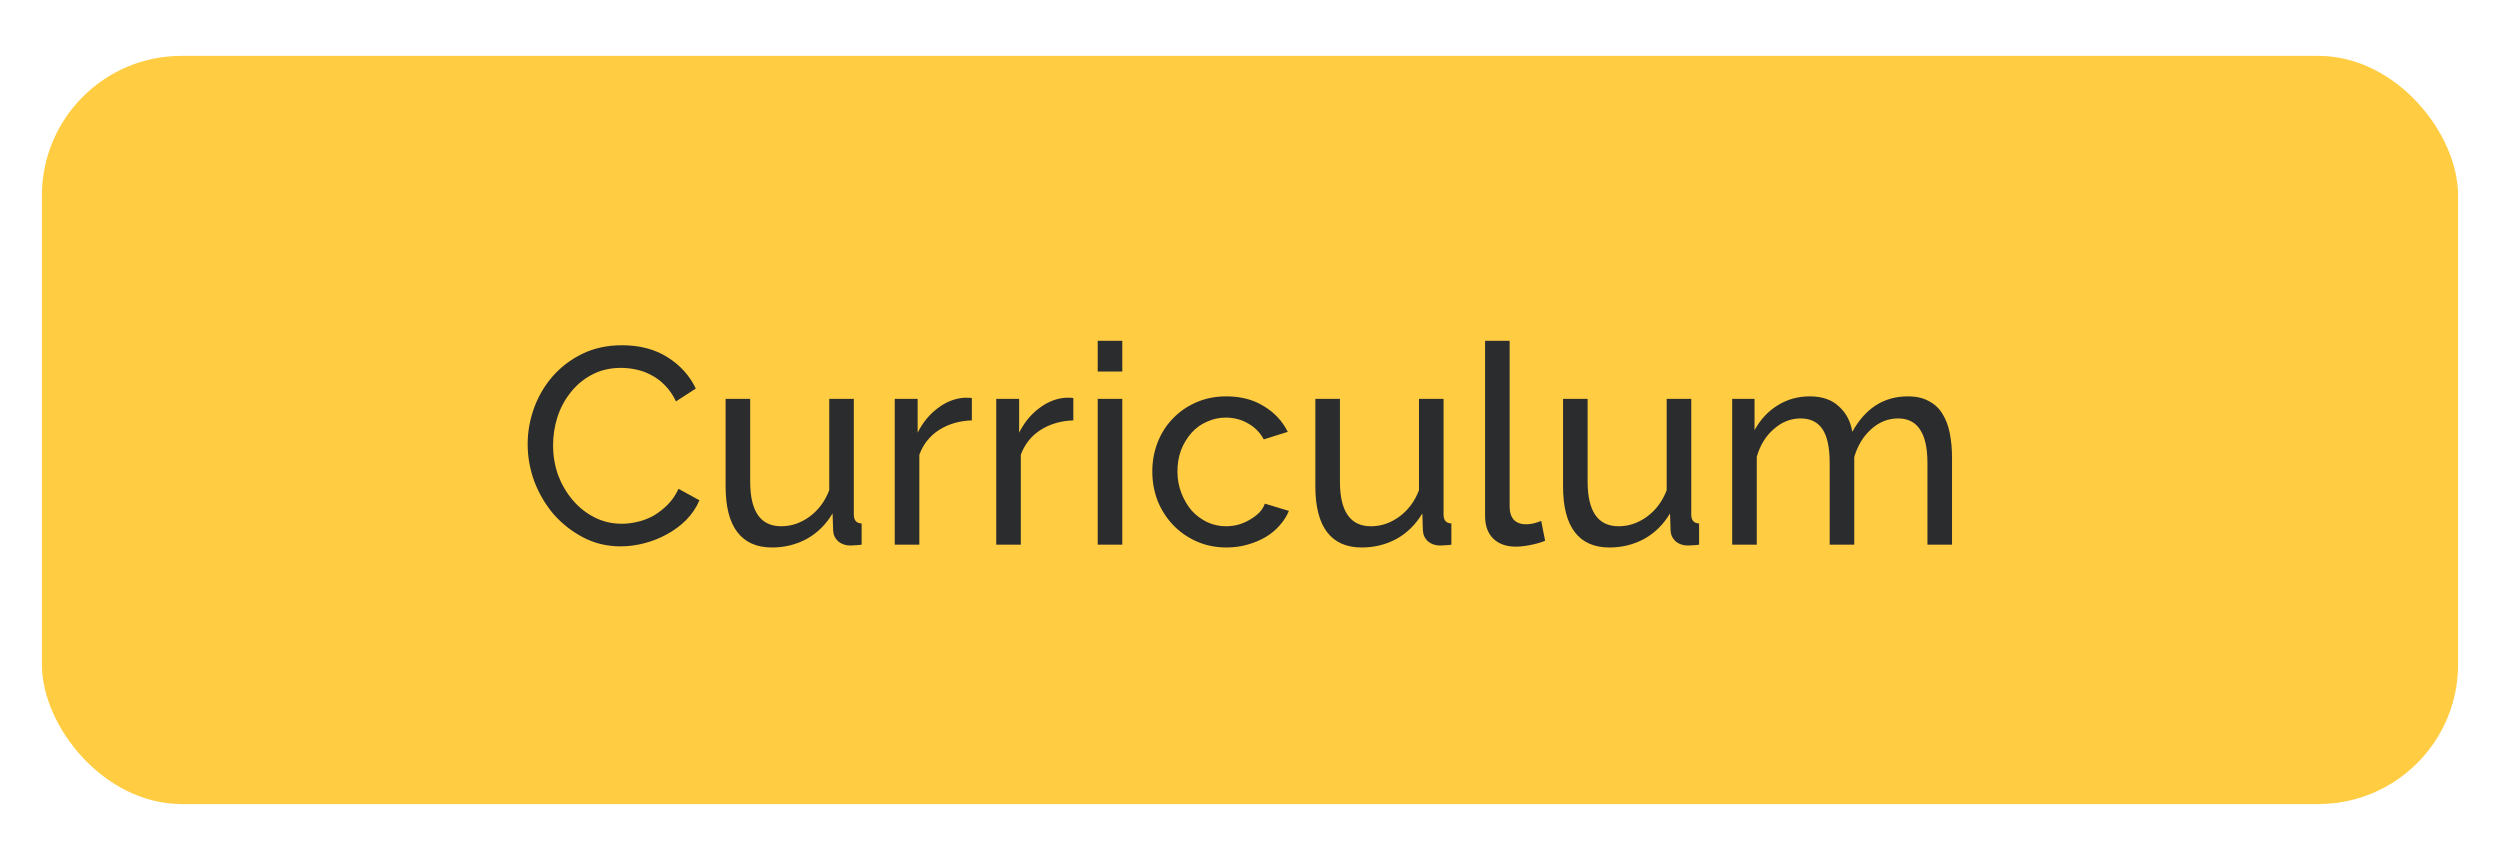 <svg width="179" height="61" viewBox="0 0 179 61" fill="none" xmlns="http://www.w3.org/2000/svg">
<g filter="url(#filter0_d)">
<rect x="3" width="173" height="53.569" rx="10" fill="#FFCC42"/>
<path d="M37.78 27.8C37.78 26.947 37.927 26.1 38.22 25.26C38.527 24.407 38.967 23.647 39.54 22.98C40.127 22.3 40.84 21.753 41.68 21.34C42.52 20.927 43.473 20.72 44.54 20.72C45.807 20.72 46.893 21.007 47.8 21.58C48.707 22.153 49.38 22.9 49.82 23.82L48.4 24.74C48.187 24.287 47.927 23.907 47.62 23.6C47.327 23.293 47 23.047 46.64 22.86C46.293 22.673 45.933 22.54 45.56 22.46C45.187 22.38 44.82 22.34 44.46 22.34C43.673 22.34 42.973 22.507 42.36 22.84C41.76 23.16 41.253 23.587 40.84 24.12C40.427 24.64 40.113 25.233 39.9 25.9C39.7 26.553 39.6 27.213 39.6 27.88C39.6 28.627 39.72 29.34 39.96 30.02C40.213 30.687 40.56 31.28 41 31.8C41.44 32.32 41.96 32.733 42.56 33.04C43.16 33.347 43.813 33.5 44.52 33.5C44.893 33.5 45.273 33.453 45.66 33.36C46.06 33.267 46.44 33.12 46.8 32.92C47.16 32.707 47.493 32.447 47.8 32.14C48.12 31.82 48.38 31.44 48.58 31L50.08 31.82C49.853 32.353 49.533 32.827 49.12 33.24C48.72 33.64 48.26 33.98 47.74 34.26C47.233 34.54 46.693 34.753 46.12 34.9C45.547 35.047 44.987 35.12 44.44 35.12C43.467 35.12 42.573 34.907 41.76 34.48C40.947 34.053 40.24 33.5 39.64 32.82C39.053 32.127 38.593 31.347 38.26 30.48C37.94 29.6 37.78 28.707 37.78 27.8ZM55.273 35.2C54.179 35.2 53.353 34.833 52.793 34.1C52.233 33.367 51.953 32.273 51.953 30.82V24.56H53.713V30.48C53.713 32.613 54.453 33.68 55.933 33.68C56.653 33.68 57.326 33.453 57.953 33C58.593 32.533 59.066 31.9 59.373 31.1V24.56H61.133V32.84C61.133 33.253 61.319 33.467 61.693 33.48V35C61.493 35.027 61.333 35.04 61.213 35.04C61.106 35.053 60.999 35.06 60.893 35.06C60.546 35.06 60.253 34.96 60.013 34.76C59.786 34.547 59.666 34.287 59.653 33.98L59.613 32.76C59.146 33.547 58.533 34.153 57.773 34.58C57.013 34.993 56.179 35.2 55.273 35.2ZM69.585 26.1C68.704 26.127 67.924 26.353 67.245 26.78C66.578 27.207 66.105 27.8 65.825 28.56V35H64.064V24.56H65.704V26.98C66.064 26.26 66.538 25.68 67.124 25.24C67.711 24.787 68.338 24.533 69.004 24.48C69.138 24.48 69.251 24.48 69.344 24.48C69.438 24.48 69.518 24.487 69.585 24.5V26.1ZM76.85 26.1C75.97 26.127 75.19 26.353 74.51 26.78C73.844 27.207 73.37 27.8 73.09 28.56V35H71.33V24.56H72.97V26.98C73.33 26.26 73.803 25.68 74.39 25.24C74.977 24.787 75.603 24.533 76.27 24.48C76.403 24.48 76.517 24.48 76.61 24.48C76.704 24.48 76.784 24.487 76.85 24.5V26.1ZM78.596 35V24.56H80.356V35H78.596ZM78.596 22.6V20.4H80.356V22.6H78.596ZM82.505 29.76C82.505 29.027 82.632 28.333 82.885 27.68C83.138 27.027 83.499 26.46 83.965 25.98C84.432 25.487 84.985 25.1 85.625 24.82C86.278 24.527 87.005 24.38 87.805 24.38C88.845 24.38 89.739 24.613 90.485 25.08C91.245 25.533 91.819 26.147 92.205 26.92L90.485 27.46C90.219 26.967 89.845 26.587 89.365 26.32C88.885 26.04 88.352 25.9 87.765 25.9C87.285 25.9 86.832 26 86.405 26.2C85.978 26.387 85.612 26.653 85.305 27C84.999 27.347 84.752 27.753 84.565 28.22C84.392 28.687 84.305 29.2 84.305 29.76C84.305 30.307 84.398 30.82 84.585 31.3C84.772 31.78 85.019 32.2 85.325 32.56C85.645 32.907 86.012 33.18 86.425 33.38C86.852 33.58 87.305 33.68 87.785 33.68C88.092 33.68 88.392 33.64 88.685 33.56C88.992 33.467 89.265 33.347 89.505 33.2C89.758 33.053 89.978 32.887 90.165 32.7C90.352 32.5 90.485 32.287 90.565 32.06L92.285 32.58C92.125 32.967 91.898 33.32 91.605 33.64C91.325 33.96 90.992 34.233 90.605 34.46C90.219 34.687 89.785 34.867 89.305 35C88.838 35.133 88.345 35.2 87.825 35.2C87.038 35.2 86.319 35.053 85.665 34.76C85.012 34.467 84.452 34.073 83.985 33.58C83.519 33.087 83.152 32.513 82.885 31.86C82.632 31.193 82.505 30.493 82.505 29.76ZM97.499 35.2C96.406 35.2 95.579 34.833 95.019 34.1C94.459 33.367 94.179 32.273 94.179 30.82V24.56H95.939V30.48C95.939 32.613 96.679 33.68 98.159 33.68C98.879 33.68 99.553 33.453 100.179 33C100.819 32.533 101.293 31.9 101.599 31.1V24.56H103.359V32.84C103.359 33.253 103.546 33.467 103.919 33.48V35C103.719 35.027 103.559 35.04 103.439 35.04C103.333 35.053 103.226 35.06 103.119 35.06C102.773 35.06 102.479 34.96 102.239 34.76C102.013 34.547 101.893 34.287 101.879 33.98L101.839 32.76C101.373 33.547 100.759 34.153 99.999 34.58C99.239 34.993 98.406 35.2 97.499 35.2ZM106.331 20.4H108.091V32.3C108.091 32.687 108.191 32.993 108.391 33.22C108.604 33.433 108.898 33.54 109.271 33.54C109.418 33.54 109.591 33.52 109.791 33.48C109.991 33.427 110.178 33.367 110.351 33.3L110.631 34.72C110.338 34.84 109.991 34.94 109.591 35.02C109.191 35.1 108.838 35.14 108.531 35.14C107.851 35.14 107.311 34.947 106.911 34.56C106.524 34.173 106.331 33.633 106.331 32.94V20.4ZM115.234 35.2C114.14 35.2 113.314 34.833 112.754 34.1C112.194 33.367 111.914 32.273 111.914 30.82V24.56H113.674V30.48C113.674 32.613 114.414 33.68 115.894 33.68C116.614 33.68 117.287 33.453 117.914 33C118.554 32.533 119.027 31.9 119.334 31.1V24.56H121.094V32.84C121.094 33.253 121.28 33.467 121.654 33.48V35C121.454 35.027 121.294 35.04 121.174 35.04C121.067 35.053 120.96 35.06 120.854 35.06C120.507 35.06 120.214 34.96 119.974 34.76C119.747 34.547 119.627 34.287 119.614 33.98L119.574 32.76C119.107 33.547 118.494 34.153 117.734 34.58C116.974 34.993 116.14 35.2 115.234 35.2ZM139.765 35H138.005V29.16C138.005 28.067 137.825 27.26 137.465 26.74C137.119 26.22 136.599 25.96 135.905 25.96C135.185 25.96 134.539 26.22 133.965 26.74C133.405 27.247 133.005 27.907 132.765 28.72V35H131.005V29.16C131.005 28.04 130.832 27.227 130.485 26.72C130.139 26.213 129.619 25.96 128.925 25.96C128.219 25.96 127.579 26.213 127.005 26.72C126.432 27.213 126.025 27.873 125.785 28.7V35H124.025V24.56H125.625V26.8C126.052 26.027 126.605 25.433 127.285 25.02C127.965 24.593 128.732 24.38 129.585 24.38C130.465 24.38 131.159 24.62 131.665 25.1C132.185 25.567 132.505 26.173 132.625 26.92C133.559 25.227 134.885 24.38 136.605 24.38C137.205 24.38 137.705 24.493 138.105 24.72C138.519 24.933 138.845 25.24 139.085 25.64C139.325 26.027 139.499 26.487 139.605 27.02C139.712 27.553 139.765 28.133 139.765 28.76V35Z" fill="#2B2C2D"/>
</g>
<defs>
<filter id="filter0_d" x="0" y="0" width="179" height="60.569" filterUnits="userSpaceOnUse" color-interpolation-filters="sRGB">
<feFlood flood-opacity="0" result="BackgroundImageFix"/>
<feColorMatrix in="SourceAlpha" type="matrix" values="0 0 0 0 0 0 0 0 0 0 0 0 0 0 0 0 0 0 127 0"/>
<feOffset dy="4"/>
<feGaussianBlur stdDeviation="1.5"/>
<feColorMatrix type="matrix" values="0 0 0 0 0.738 0 0 0 0 0.685 0 0 0 0 0.685 0 0 0 0.25 0"/>
<feBlend mode="normal" in2="BackgroundImageFix" result="effect1_dropShadow"/>
<feBlend mode="normal" in="SourceGraphic" in2="effect1_dropShadow" result="shape"/>
</filter>
</defs>
</svg>
